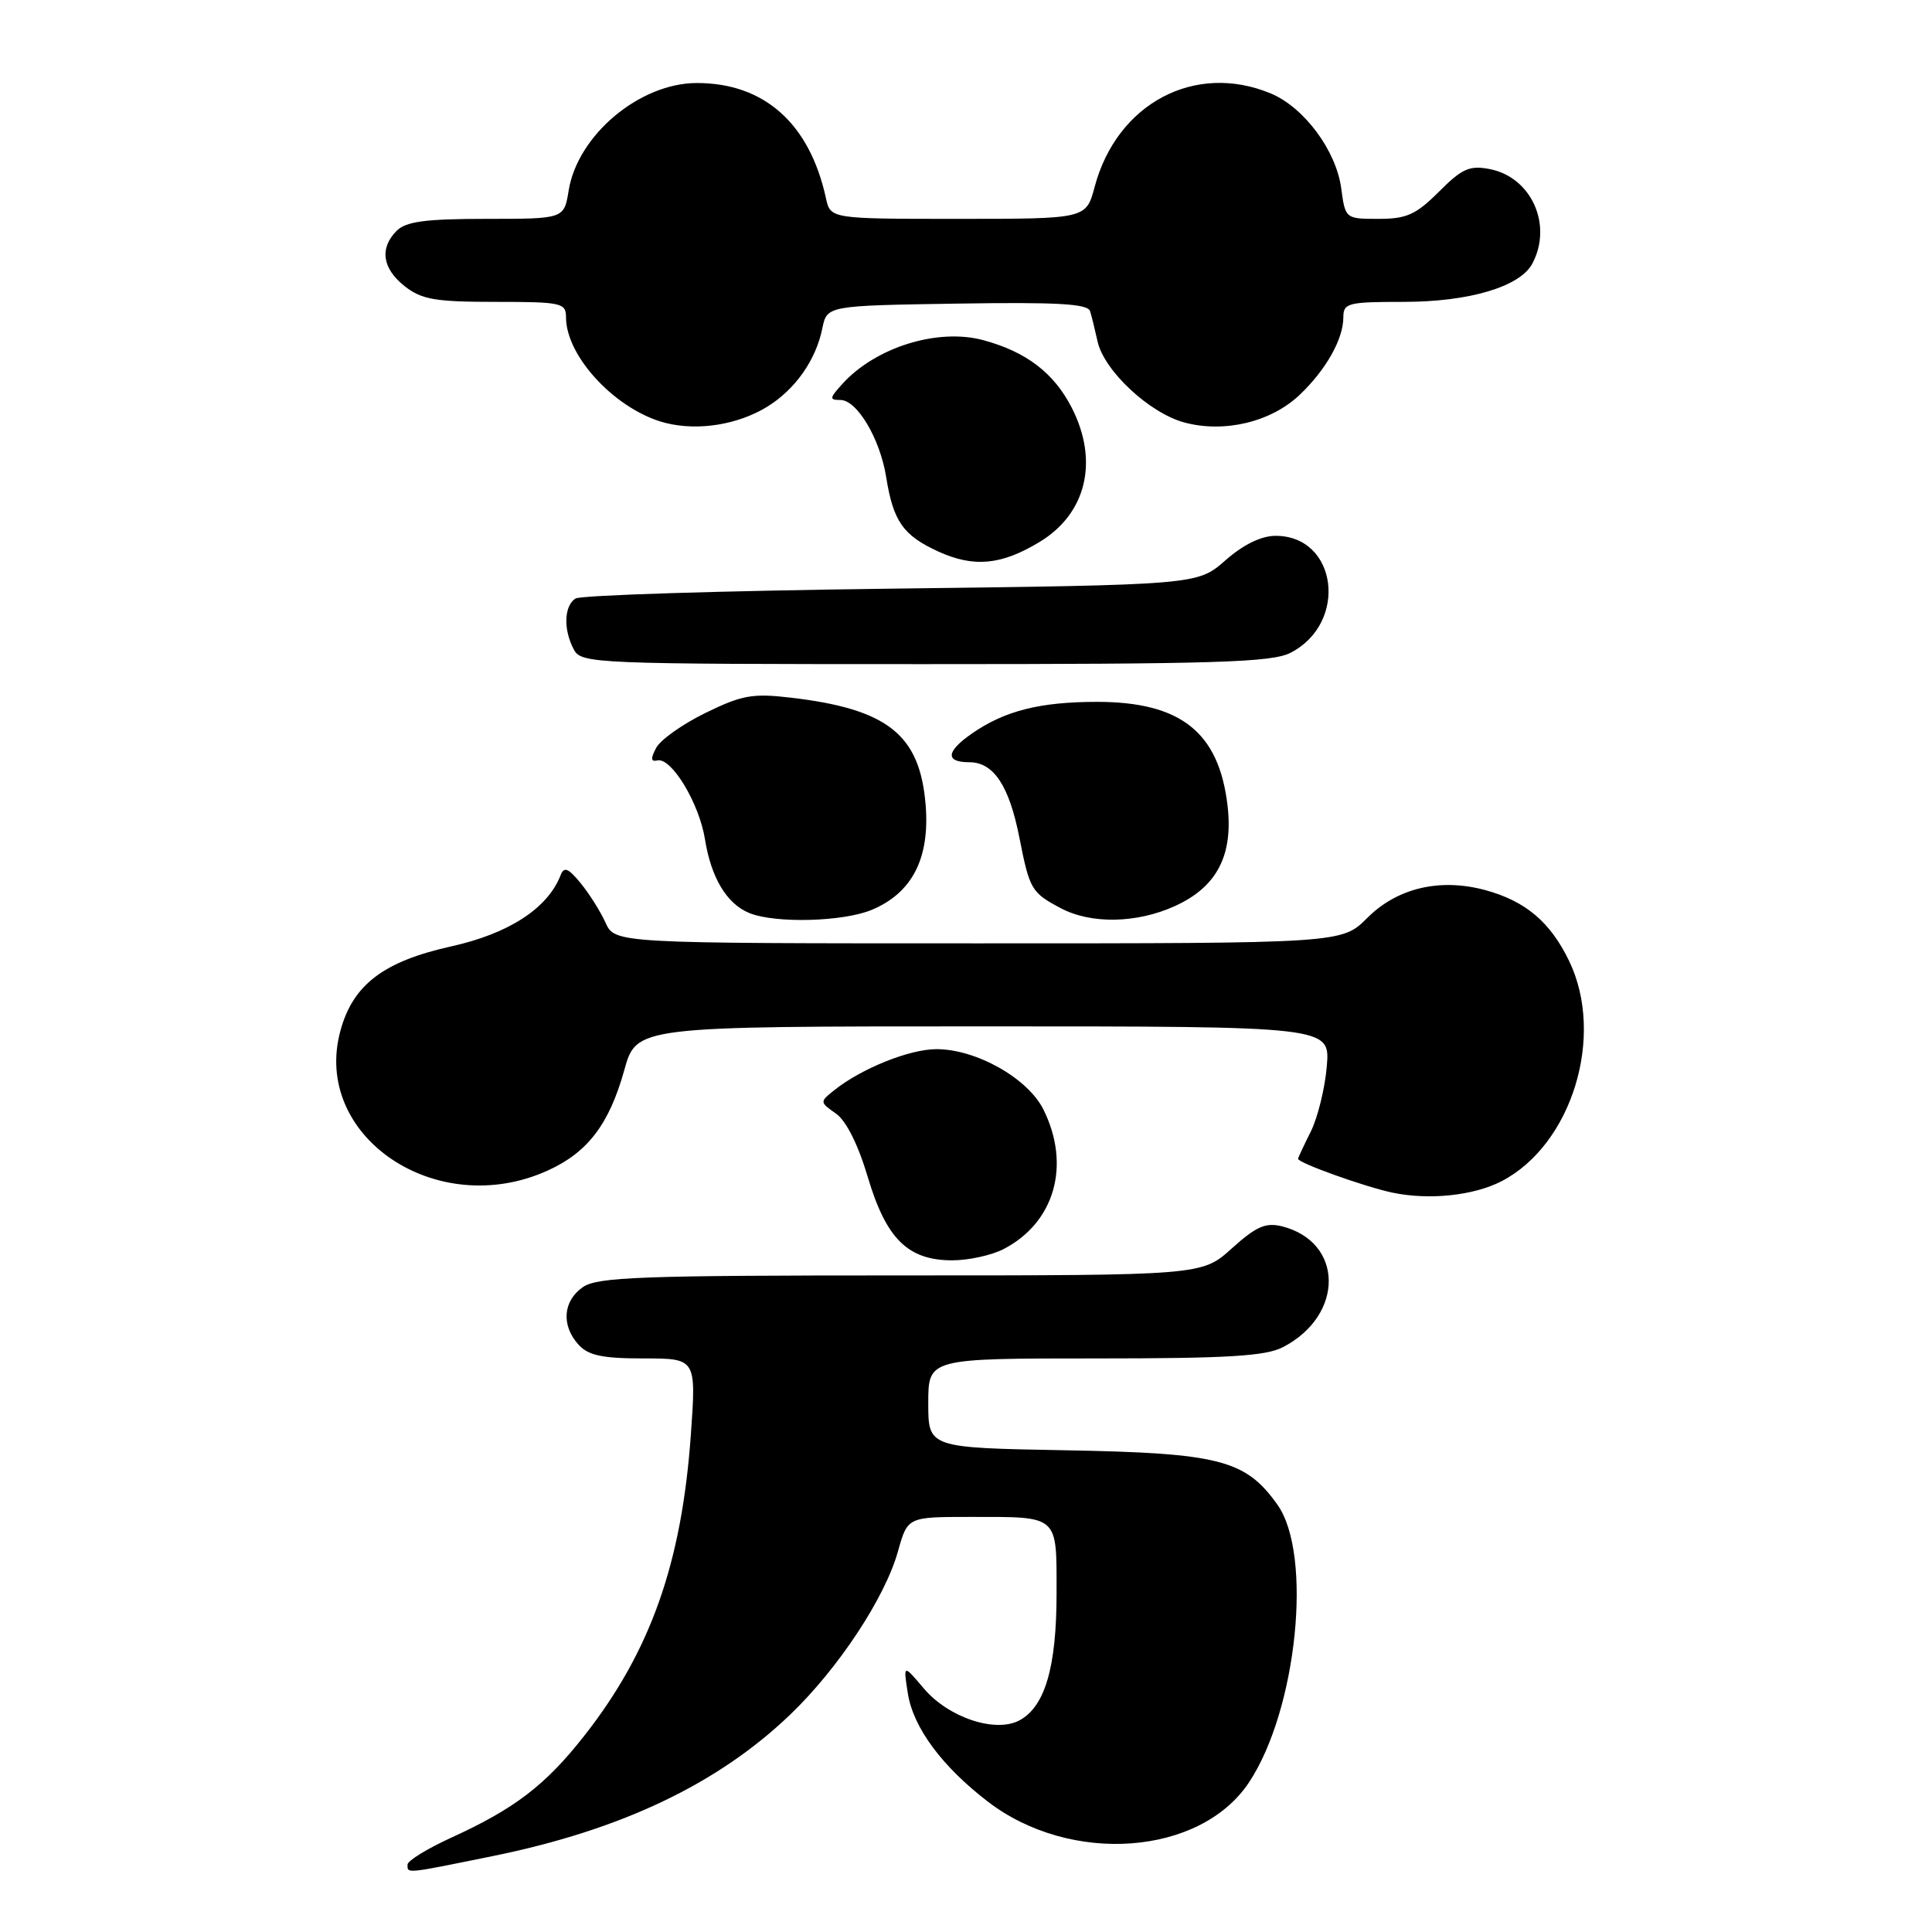 <?xml version="1.0" encoding="UTF-8" standalone="no"?>
<!DOCTYPE svg PUBLIC "-//W3C//DTD SVG 1.1//EN" "http://www.w3.org/Graphics/SVG/1.1/DTD/svg11.dtd" >
<svg xmlns="http://www.w3.org/2000/svg" xmlns:xlink="http://www.w3.org/1999/xlink" version="1.1" viewBox="0 0 256 256">
 <g >
 <path fill="currentColor"
d=" M 65.34 245.93 C 82.34 242.47 95.14 236.37 104.71 227.19 C 111.09 221.07 117.26 211.72 118.98 205.58 C 120.26 201.00 120.26 201.00 128.55 201.00 C 140.40 201.00 140.00 200.64 140.00 211.14 C 140.00 220.90 138.47 226.14 135.08 227.96 C 131.89 229.66 125.68 227.59 122.41 223.73 C 119.68 220.50 119.68 220.50 120.30 224.42 C 121.02 228.93 124.84 234.08 130.89 238.72 C 141.88 247.16 159.07 245.89 165.51 236.16 C 171.87 226.55 173.97 205.98 169.26 199.37 C 165.03 193.43 161.57 192.54 141.25 192.17 C 123.00 191.84 123.00 191.84 123.00 185.92 C 123.00 180.00 123.00 180.00 145.05 180.00 C 162.66 180.00 167.68 179.70 169.99 178.51 C 178.16 174.28 178.07 164.55 169.85 162.49 C 167.70 161.96 166.44 162.52 163.22 165.42 C 159.26 169.00 159.26 169.00 119.35 169.00 C 84.85 169.00 79.14 169.21 77.22 170.56 C 74.59 172.40 74.35 175.62 76.65 178.17 C 77.96 179.61 79.80 180.00 85.28 180.00 C 92.26 180.00 92.26 180.00 91.54 190.13 C 90.33 207.13 86.19 218.83 77.44 229.97 C 72.28 236.55 68.20 239.67 59.75 243.52 C 56.59 244.97 54.00 246.56 54.00 247.07 C 54.00 248.28 53.60 248.32 65.34 245.93 Z  M 132.96 165.52 C 139.76 162.01 141.93 154.38 138.25 147.00 C 136.17 142.85 129.30 138.99 124.04 139.02 C 120.45 139.04 114.12 141.60 110.54 144.46 C 108.61 146.00 108.61 146.04 110.76 147.55 C 112.12 148.49 113.71 151.67 114.99 155.98 C 117.43 164.17 120.31 167.00 126.18 167.00 C 128.34 167.00 131.39 166.33 132.96 165.52 Z  M 198.96 156.52 C 208.29 151.69 212.72 137.26 207.91 127.32 C 205.41 122.15 202.12 119.38 196.76 117.93 C 190.78 116.33 185.14 117.66 181.17 121.63 C 177.80 125.00 177.80 125.00 129.64 125.00 C 81.49 125.00 81.49 125.00 80.23 122.25 C 79.55 120.74 78.05 118.38 76.92 117.00 C 75.27 115.00 74.73 114.80 74.27 116.00 C 72.56 120.37 67.41 123.71 59.79 125.40 C 50.84 127.39 46.79 130.46 45.12 136.53 C 41.25 150.55 57.86 161.79 72.58 155.10 C 77.88 152.70 80.72 148.96 82.72 141.80 C 84.33 136.00 84.33 136.00 130.29 136.00 C 176.25 136.00 176.25 136.00 175.81 141.27 C 175.57 144.17 174.61 148.07 173.69 149.93 C 172.76 151.79 172.00 153.41 172.00 153.55 C 172.00 154.09 180.81 157.25 184.50 158.03 C 189.36 159.05 195.26 158.43 198.96 156.52 Z  M 115.51 120.56 C 120.87 118.32 123.23 113.73 122.65 106.64 C 121.89 97.33 117.62 93.94 104.75 92.44 C 99.73 91.85 98.29 92.11 93.49 94.46 C 90.46 95.94 87.52 98.02 86.95 99.09 C 86.19 100.52 86.23 100.96 87.11 100.76 C 88.98 100.35 92.65 106.44 93.41 111.20 C 94.23 116.33 96.31 119.78 99.31 120.99 C 102.76 122.38 111.73 122.14 115.51 120.56 Z  M 155.68 120.06 C 161.25 117.53 163.44 113.33 162.65 106.69 C 161.50 97.02 156.45 93.01 145.40 93.00 C 137.77 93.00 133.12 94.18 128.75 97.22 C 125.35 99.59 125.23 101.00 128.44 101.00 C 131.67 101.00 133.73 104.12 135.09 111.07 C 136.43 117.85 136.67 118.27 140.50 120.31 C 144.53 122.47 150.59 122.37 155.68 120.06 Z  M 171.02 86.49 C 178.69 82.52 177.21 71.00 169.03 71.00 C 167.12 71.00 164.76 72.15 162.37 74.25 C 158.67 77.50 158.67 77.50 118.08 78.00 C 95.76 78.28 76.94 78.86 76.25 79.31 C 74.73 80.29 74.63 83.44 76.04 86.07 C 77.04 87.93 78.61 88.00 122.58 88.00 C 161.22 88.00 168.54 87.77 171.02 86.49 Z  M 137.77 71.80 C 143.96 68.04 145.62 61.10 142.02 54.04 C 139.66 49.42 135.99 46.61 130.28 45.07 C 124.24 43.45 116.01 46.01 111.60 50.89 C 109.90 52.77 109.87 53.00 111.36 53.00 C 113.56 53.00 116.61 58.13 117.42 63.20 C 118.36 69.08 119.66 70.94 124.33 73.08 C 129.05 75.23 132.69 74.88 137.77 71.80 Z  M 101.65 53.90 C 105.36 51.62 108.11 47.72 108.96 43.52 C 109.58 40.50 109.58 40.50 126.81 40.23 C 140.09 40.02 144.14 40.25 144.44 41.23 C 144.66 41.93 145.10 43.73 145.43 45.23 C 146.28 49.11 152.29 54.73 156.93 55.98 C 162.22 57.41 168.42 55.92 172.20 52.33 C 175.70 49.01 178.00 44.93 178.00 42.05 C 178.00 40.15 178.60 40.00 185.98 40.00 C 194.66 40.00 201.39 38.00 203.03 34.95 C 205.78 29.81 202.92 23.47 197.38 22.40 C 194.73 21.89 193.72 22.34 190.67 25.40 C 187.62 28.44 186.39 29.00 182.67 29.00 C 178.28 29.00 178.26 28.99 177.72 24.96 C 177.05 19.95 172.81 14.24 168.40 12.39 C 158.36 8.20 148.00 13.69 145.05 24.75 C 143.92 29.00 143.92 29.00 126.98 29.00 C 110.04 29.00 110.04 29.00 109.44 26.25 C 107.28 16.36 101.27 11.00 92.34 11.00 C 84.76 11.00 76.53 17.91 75.35 25.25 C 74.74 29.00 74.74 29.00 64.44 29.00 C 56.41 29.00 53.80 29.35 52.57 30.57 C 50.26 32.88 50.65 35.58 53.63 37.93 C 55.87 39.69 57.67 40.00 65.63 40.00 C 74.41 40.00 75.00 40.13 75.00 42.05 C 75.00 47.31 81.76 54.45 88.26 56.06 C 92.56 57.12 97.78 56.27 101.65 53.90 Z "/>
</g>
</svg>